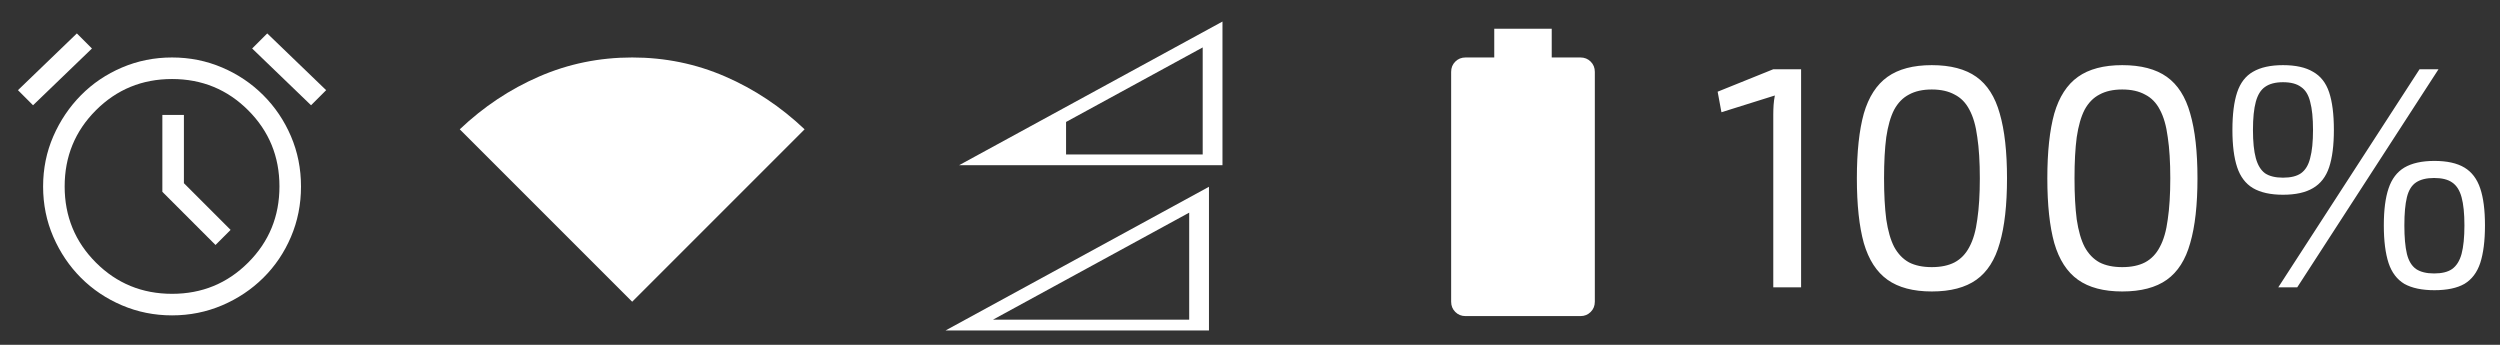 <svg width="87" height="12" viewBox="0 0 87 12" fill="none" xmlns="http://www.w3.org/2000/svg">
<rect x="0" y="0" width="87" height="12" fill="#333333" stroke="none"/>
<path d="M5.987 10.975C5.371 10.975 4.79 10.858 4.244 10.625C3.698 10.392 3.223 10.073 2.819 9.669C2.415 9.265 2.094 8.79 1.856 8.244C1.619 7.698 1.5 7.114 1.5 6.491C1.5 5.868 1.619 5.285 1.856 4.741C2.094 4.197 2.415 3.721 2.819 3.313C3.223 2.904 3.698 2.583 4.244 2.35C4.79 2.117 5.371 2 5.987 2C6.604 2 7.185 2.117 7.731 2.35C8.277 2.583 8.754 2.904 9.162 3.313C9.571 3.721 9.892 4.197 10.125 4.741C10.358 5.285 10.475 5.868 10.475 6.491C10.475 7.114 10.358 7.698 10.125 8.244C9.892 8.79 9.571 9.265 9.162 9.669C8.754 10.073 8.277 10.392 7.731 10.625C7.185 10.858 6.604 10.975 5.987 10.975ZM7.5 8.525L8.025 8L6.4 6.375V4H5.65V6.675L7.5 8.525ZM2.675 1.163L3.2 1.688L1.15 3.663L0.625 3.138L2.675 1.163ZM9.3 1.163L11.35 3.138L10.825 3.663L8.775 1.688L9.3 1.163ZM5.988 10.225C7.029 10.225 7.912 9.862 8.637 9.137C9.363 8.412 9.725 7.528 9.725 6.487C9.725 5.446 9.362 4.563 8.637 3.838C7.912 3.113 7.028 2.75 5.987 2.75C4.946 2.75 4.062 3.113 3.337 3.838C2.612 4.563 2.25 5.447 2.25 6.488C2.25 7.529 2.613 8.413 3.338 9.138C4.063 9.863 4.947 10.225 5.988 10.225Z" fill="white"/>
<g clip-path="url(#clip0_101_876)">
<path d="M22 10.5L16 4.5C16.825 3.717 17.746 3.104 18.762 2.663C19.779 2.221 20.858 2 22 2C23.142 2 24.221 2.221 25.238 2.663C26.254 3.104 27.175 3.717 28 4.5L22 10.5Z" fill="white"/>
</g>
<path d="M33.375 5.75L42.542 0.75V5.75H33.375ZM37.099 5.375H41.854V1.65L37.099 4.244V5.375Z" fill="white"/>
<g clip-path="url(#clip1_101_876)">
<path d="M32.905 11.5L42.072 6.5V11.5H32.905ZM34.555 11.125H41.384V7.4L34.555 11.125Z" fill="white"/>
</g>
<path d="M51 11C50.858 11 50.74 10.952 50.644 10.856C50.548 10.76 50.5 10.642 50.5 10.5V2.5C50.5 2.358 50.548 2.24 50.644 2.144C50.74 2.048 50.858 2 51 2H52V1H54V2H55C55.142 2 55.26 2.048 55.356 2.144C55.452 2.24 55.5 2.358 55.5 2.5V10.5C55.5 10.642 55.452 10.76 55.356 10.856C55.26 10.952 55.142 11 55 11H51Z" fill="white"/>
<path d="M62.678 2.41V10H61.71V3.983C61.71 3.873 61.714 3.763 61.721 3.653C61.729 3.543 61.743 3.433 61.765 3.323L59.906 3.906L59.774 3.191L61.71 2.41H62.678ZM67.226 2.267C67.879 2.267 68.396 2.403 68.777 2.674C69.158 2.945 69.43 3.371 69.591 3.95C69.76 4.529 69.844 5.281 69.844 6.205C69.844 7.129 69.76 7.881 69.591 8.46C69.43 9.039 69.158 9.465 68.777 9.736C68.396 10.007 67.879 10.143 67.226 10.143C66.581 10.143 66.067 10.007 65.686 9.736C65.305 9.465 65.03 9.039 64.861 8.46C64.7 7.881 64.619 7.129 64.619 6.205C64.619 5.281 64.7 4.529 64.861 3.95C65.03 3.371 65.305 2.945 65.686 2.674C66.067 2.403 66.581 2.267 67.226 2.267ZM67.226 3.114C66.911 3.114 66.647 3.173 66.434 3.29C66.221 3.4 66.049 3.576 65.917 3.818C65.792 4.06 65.701 4.379 65.642 4.775C65.591 5.164 65.565 5.64 65.565 6.205C65.565 6.762 65.591 7.239 65.642 7.635C65.701 8.031 65.792 8.35 65.917 8.592C66.049 8.834 66.221 9.014 66.434 9.131C66.647 9.241 66.911 9.296 67.226 9.296C67.541 9.296 67.805 9.241 68.018 9.131C68.238 9.014 68.41 8.834 68.535 8.592C68.667 8.35 68.759 8.031 68.81 7.635C68.869 7.239 68.898 6.762 68.898 6.205C68.898 5.64 68.869 5.164 68.81 4.775C68.759 4.379 68.667 4.06 68.535 3.818C68.41 3.576 68.238 3.4 68.018 3.29C67.805 3.173 67.541 3.114 67.226 3.114ZM73.854 2.267C74.507 2.267 75.024 2.403 75.405 2.674C75.786 2.945 76.058 3.371 76.219 3.95C76.388 4.529 76.472 5.281 76.472 6.205C76.472 7.129 76.388 7.881 76.219 8.46C76.058 9.039 75.786 9.465 75.405 9.736C75.024 10.007 74.507 10.143 73.854 10.143C73.209 10.143 72.695 10.007 72.314 9.736C71.933 9.465 71.658 9.039 71.489 8.46C71.328 7.881 71.247 7.129 71.247 6.205C71.247 5.281 71.328 4.529 71.489 3.95C71.658 3.371 71.933 2.945 72.314 2.674C72.695 2.403 73.209 2.267 73.854 2.267ZM73.854 3.114C73.539 3.114 73.275 3.173 73.062 3.29C72.849 3.4 72.677 3.576 72.545 3.818C72.42 4.06 72.329 4.379 72.27 4.775C72.219 5.164 72.193 5.64 72.193 6.205C72.193 6.762 72.219 7.239 72.27 7.635C72.329 8.031 72.42 8.35 72.545 8.592C72.677 8.834 72.849 9.014 73.062 9.131C73.275 9.241 73.539 9.296 73.854 9.296C74.169 9.296 74.433 9.241 74.646 9.131C74.866 9.014 75.038 8.834 75.163 8.592C75.295 8.35 75.387 8.031 75.438 7.635C75.497 7.239 75.526 6.762 75.526 6.205C75.526 5.64 75.497 5.164 75.438 4.775C75.387 4.379 75.295 4.06 75.163 3.818C75.038 3.576 74.866 3.4 74.646 3.29C74.433 3.173 74.169 3.114 73.854 3.114ZM79.448 2.267C79.888 2.267 80.236 2.344 80.493 2.498C80.757 2.645 80.944 2.883 81.054 3.213C81.164 3.543 81.219 3.979 81.219 4.522C81.219 5.057 81.164 5.49 81.054 5.82C80.944 6.15 80.757 6.392 80.493 6.546C80.236 6.7 79.888 6.777 79.448 6.777C79.015 6.777 78.667 6.7 78.403 6.546C78.146 6.392 77.963 6.15 77.853 5.82C77.743 5.49 77.688 5.057 77.688 4.522C77.688 3.979 77.743 3.543 77.853 3.213C77.963 2.883 78.146 2.645 78.403 2.498C78.667 2.344 79.015 2.267 79.448 2.267ZM79.448 2.861C79.184 2.861 78.975 2.916 78.821 3.026C78.674 3.129 78.568 3.301 78.502 3.543C78.436 3.785 78.403 4.111 78.403 4.522C78.403 4.933 78.436 5.259 78.502 5.501C78.568 5.743 78.674 5.919 78.821 6.029C78.975 6.132 79.184 6.183 79.448 6.183C79.719 6.183 79.928 6.132 80.075 6.029C80.229 5.919 80.335 5.743 80.394 5.501C80.46 5.259 80.493 4.933 80.493 4.522C80.493 4.111 80.46 3.785 80.394 3.543C80.335 3.301 80.229 3.129 80.075 3.026C79.928 2.916 79.719 2.861 79.448 2.861ZM84.86 2.41L79.943 10H79.283L84.2 2.41H84.86ZM84.717 5.6C85.157 5.6 85.505 5.677 85.762 5.831C86.019 5.985 86.202 6.227 86.312 6.557C86.422 6.88 86.477 7.309 86.477 7.844C86.477 8.379 86.422 8.816 86.312 9.153C86.202 9.483 86.019 9.725 85.762 9.879C85.505 10.026 85.157 10.099 84.717 10.099C84.284 10.099 83.936 10.026 83.672 9.879C83.415 9.725 83.232 9.483 83.122 9.153C83.012 8.816 82.957 8.379 82.957 7.844C82.957 7.309 83.012 6.88 83.122 6.557C83.232 6.227 83.415 5.985 83.672 5.831C83.936 5.677 84.284 5.6 84.717 5.6ZM84.706 6.194C84.442 6.194 84.233 6.245 84.079 6.348C83.925 6.451 83.819 6.623 83.76 6.865C83.701 7.107 83.672 7.433 83.672 7.844C83.672 8.255 83.701 8.585 83.76 8.834C83.819 9.076 83.925 9.252 84.079 9.362C84.233 9.465 84.442 9.516 84.706 9.516C84.977 9.516 85.186 9.465 85.333 9.362C85.487 9.252 85.597 9.076 85.663 8.834C85.729 8.585 85.762 8.255 85.762 7.844C85.762 7.433 85.729 7.107 85.663 6.865C85.597 6.623 85.487 6.451 85.333 6.348C85.186 6.245 84.977 6.194 84.706 6.194Z" fill="white"/>
<defs>
<clipPath id="clip0_101_876">
<rect width="12" height="12" fill="white" transform="translate(16)"/>
</clipPath>
<clipPath id="clip1_101_876">
<rect width="11" height="6" fill="white" transform="translate(32 6)"/>
</clipPath>
</defs>
</svg>
